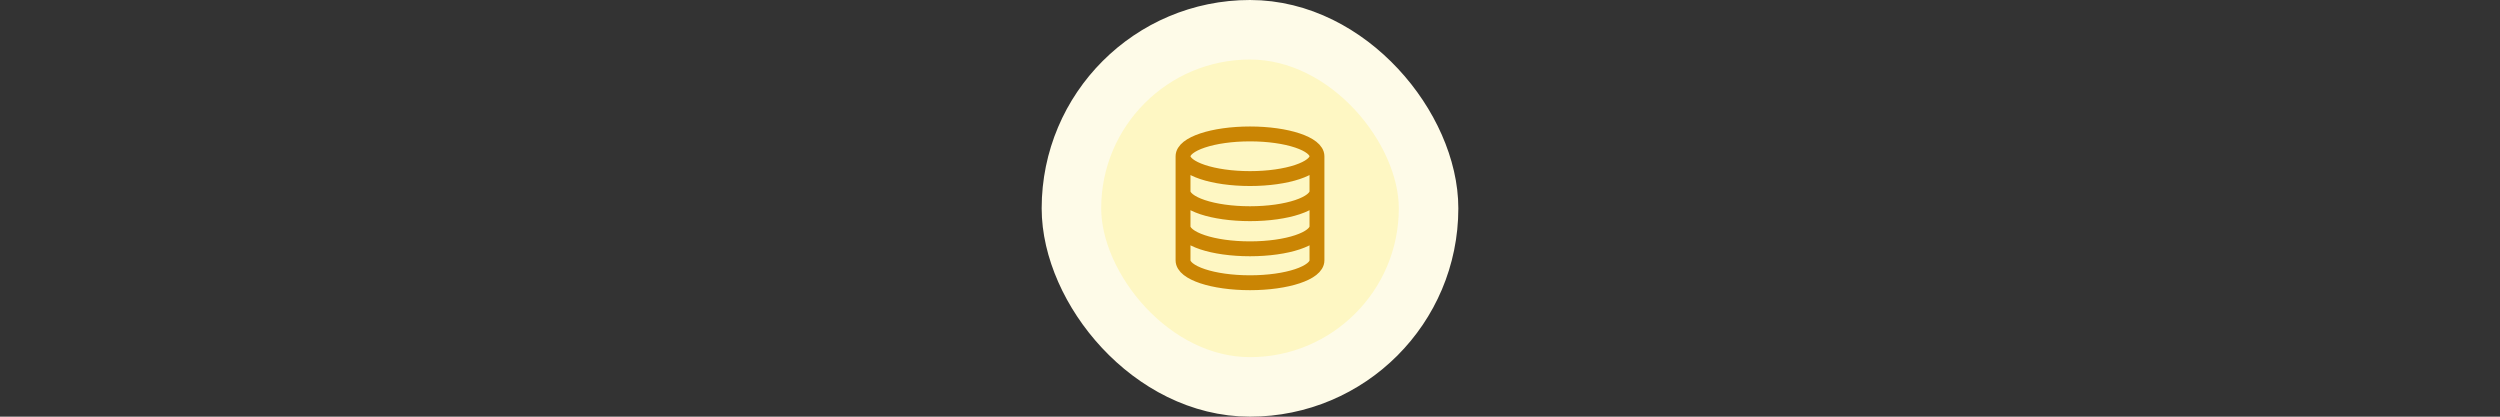 <svg width="336" height="56" viewBox="0 0 336 56" fill="none" xmlns="http://www.w3.org/2000/svg">
<rect x="0" y="0" width="336" height="56" fill="#333333" stroke="none"/>
<rect x="144" y="4" width="48" height="48" rx="24" fill="#FEF7C3"/>
<path d="M177 21C177 22.657 172.971 24 168 24C163.029 24 159 22.657 159 21M177 21C177 19.343 172.971 18 168 18C163.029 18 159 19.343 159 21M177 21V35C177 36.66 173 38 168 38C163 38 159 36.66 159 35V21M177 25.72C177 27.38 173 28.72 168 28.72C163 28.72 159 27.38 159 25.72M177 30.44C177 32.1 173 33.44 168 33.44C163 33.44 159 32.1 159 30.44" stroke="#CA8504" stroke-width="2" stroke-linecap="round" stroke-linejoin="round"/>
<rect x="144" y="4" width="48" height="48" rx="24" stroke="#FEFBE8" stroke-width="8"/>
</svg>
